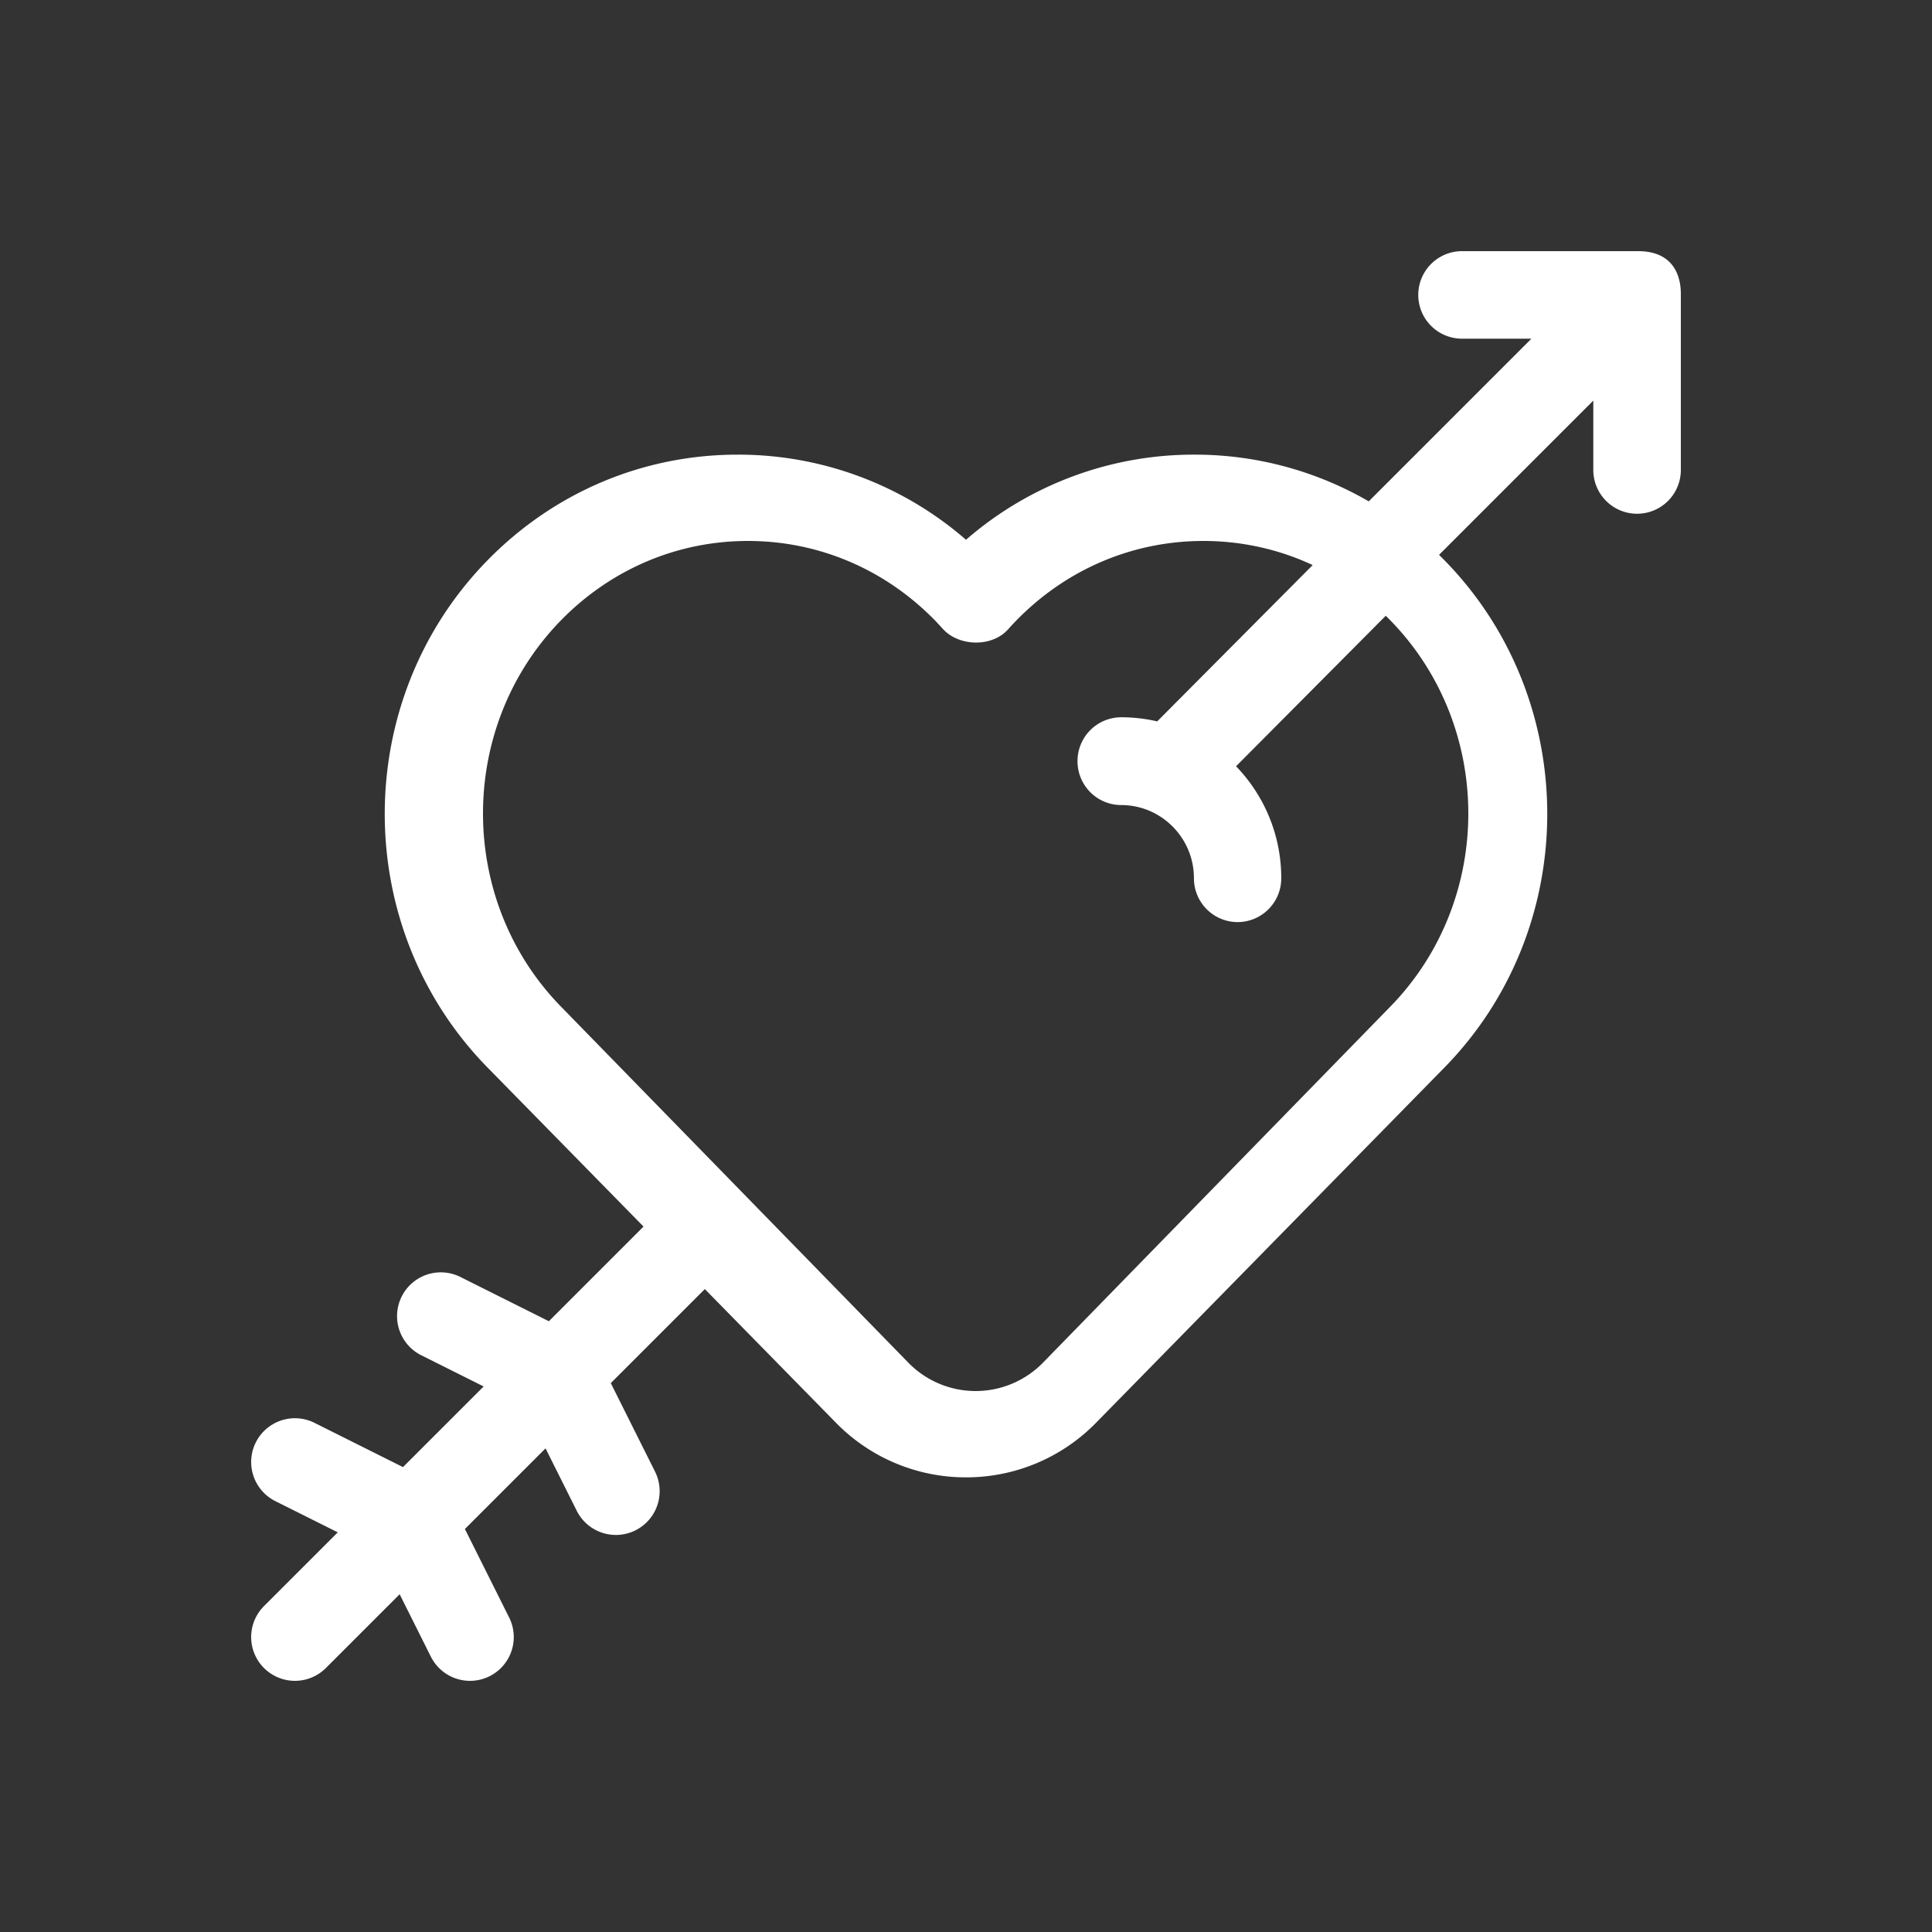 <svg xmlns="http://www.w3.org/2000/svg" width="100" height="100"><rect width="100%" height="100%" fill="#333333" stroke="none"/><path fill="#FFF" d="M87 15.233v-.003c-.005-.294.038-2.24-2.23-2.23h-9.096a2.265 2.265 0 000 4.53h3.592l-8.42 8.42a17.939 17.939 0 00-9.029-2.418A17.96 17.96 0 0050 27.938a17.959 17.959 0 00-11.817-4.406c-4.89 0-9.488 1.94-12.942 5.462-7.102 7.242-7.102 19.025 0 26.267l8.068 8.226-4.899 4.9-4.58-2.291a2.265 2.265 0 00-2.026 4.052l3.23 1.615-4.175 4.174-4.58-2.29a2.265 2.265 0 00-2.026 4.052l3.23 1.615-3.819 3.818a2.265 2.265 0 103.204 3.204l3.818-3.818 1.615 3.23a2.265 2.265 0 104.052-2.027l-2.29-4.58 4.174-4.174 1.615 3.23a2.265 2.265 0 104.052-2.027l-2.29-4.58 4.868-4.868 6.764 6.896A9.396 9.396 0 0050 76.468a9.396 9.396 0 006.755-2.85l18.004-18.357c7.102-7.242 7.102-19.025 0-26.267-.09-.092-.182-.184-.275-.274l7.985-7.986v3.592a2.265 2.265 0 004.531 0v-9.093zM71.97 52.095l-17.959 18.41A4.875 4.875 0 0150.501 72a4.87 4.87 0 01-3.512-1.495l-17.96-18.41c-5.372-5.509-5.372-14.471 0-19.98C31.62 29.463 35.059 28 38.714 28c3.655 0 7.094 1.462 9.683 4.116.13.133.263.28.413.444.825.903 2.538.96 3.382 0 .147-.167.284-.311.413-.444C55.194 29.462 58.632 28 62.287 28c1.983 0 3.903.43 5.658 1.248l-8.048 8.091a8.241 8.241 0 00-1.865-.213 2.266 2.266 0 00-2.26 2.272 2.266 2.266 0 002.26 2.272c2.076 0 3.766 1.699 3.766 3.786a2.266 2.266 0 002.26 2.272 2.266 2.266 0 002.26-2.272c0-2.25-.893-4.294-2.34-5.794l7.748-7.79c.082.08.164.161.244.244 5.373 5.508 5.373 14.47 0 19.979z"/></svg>